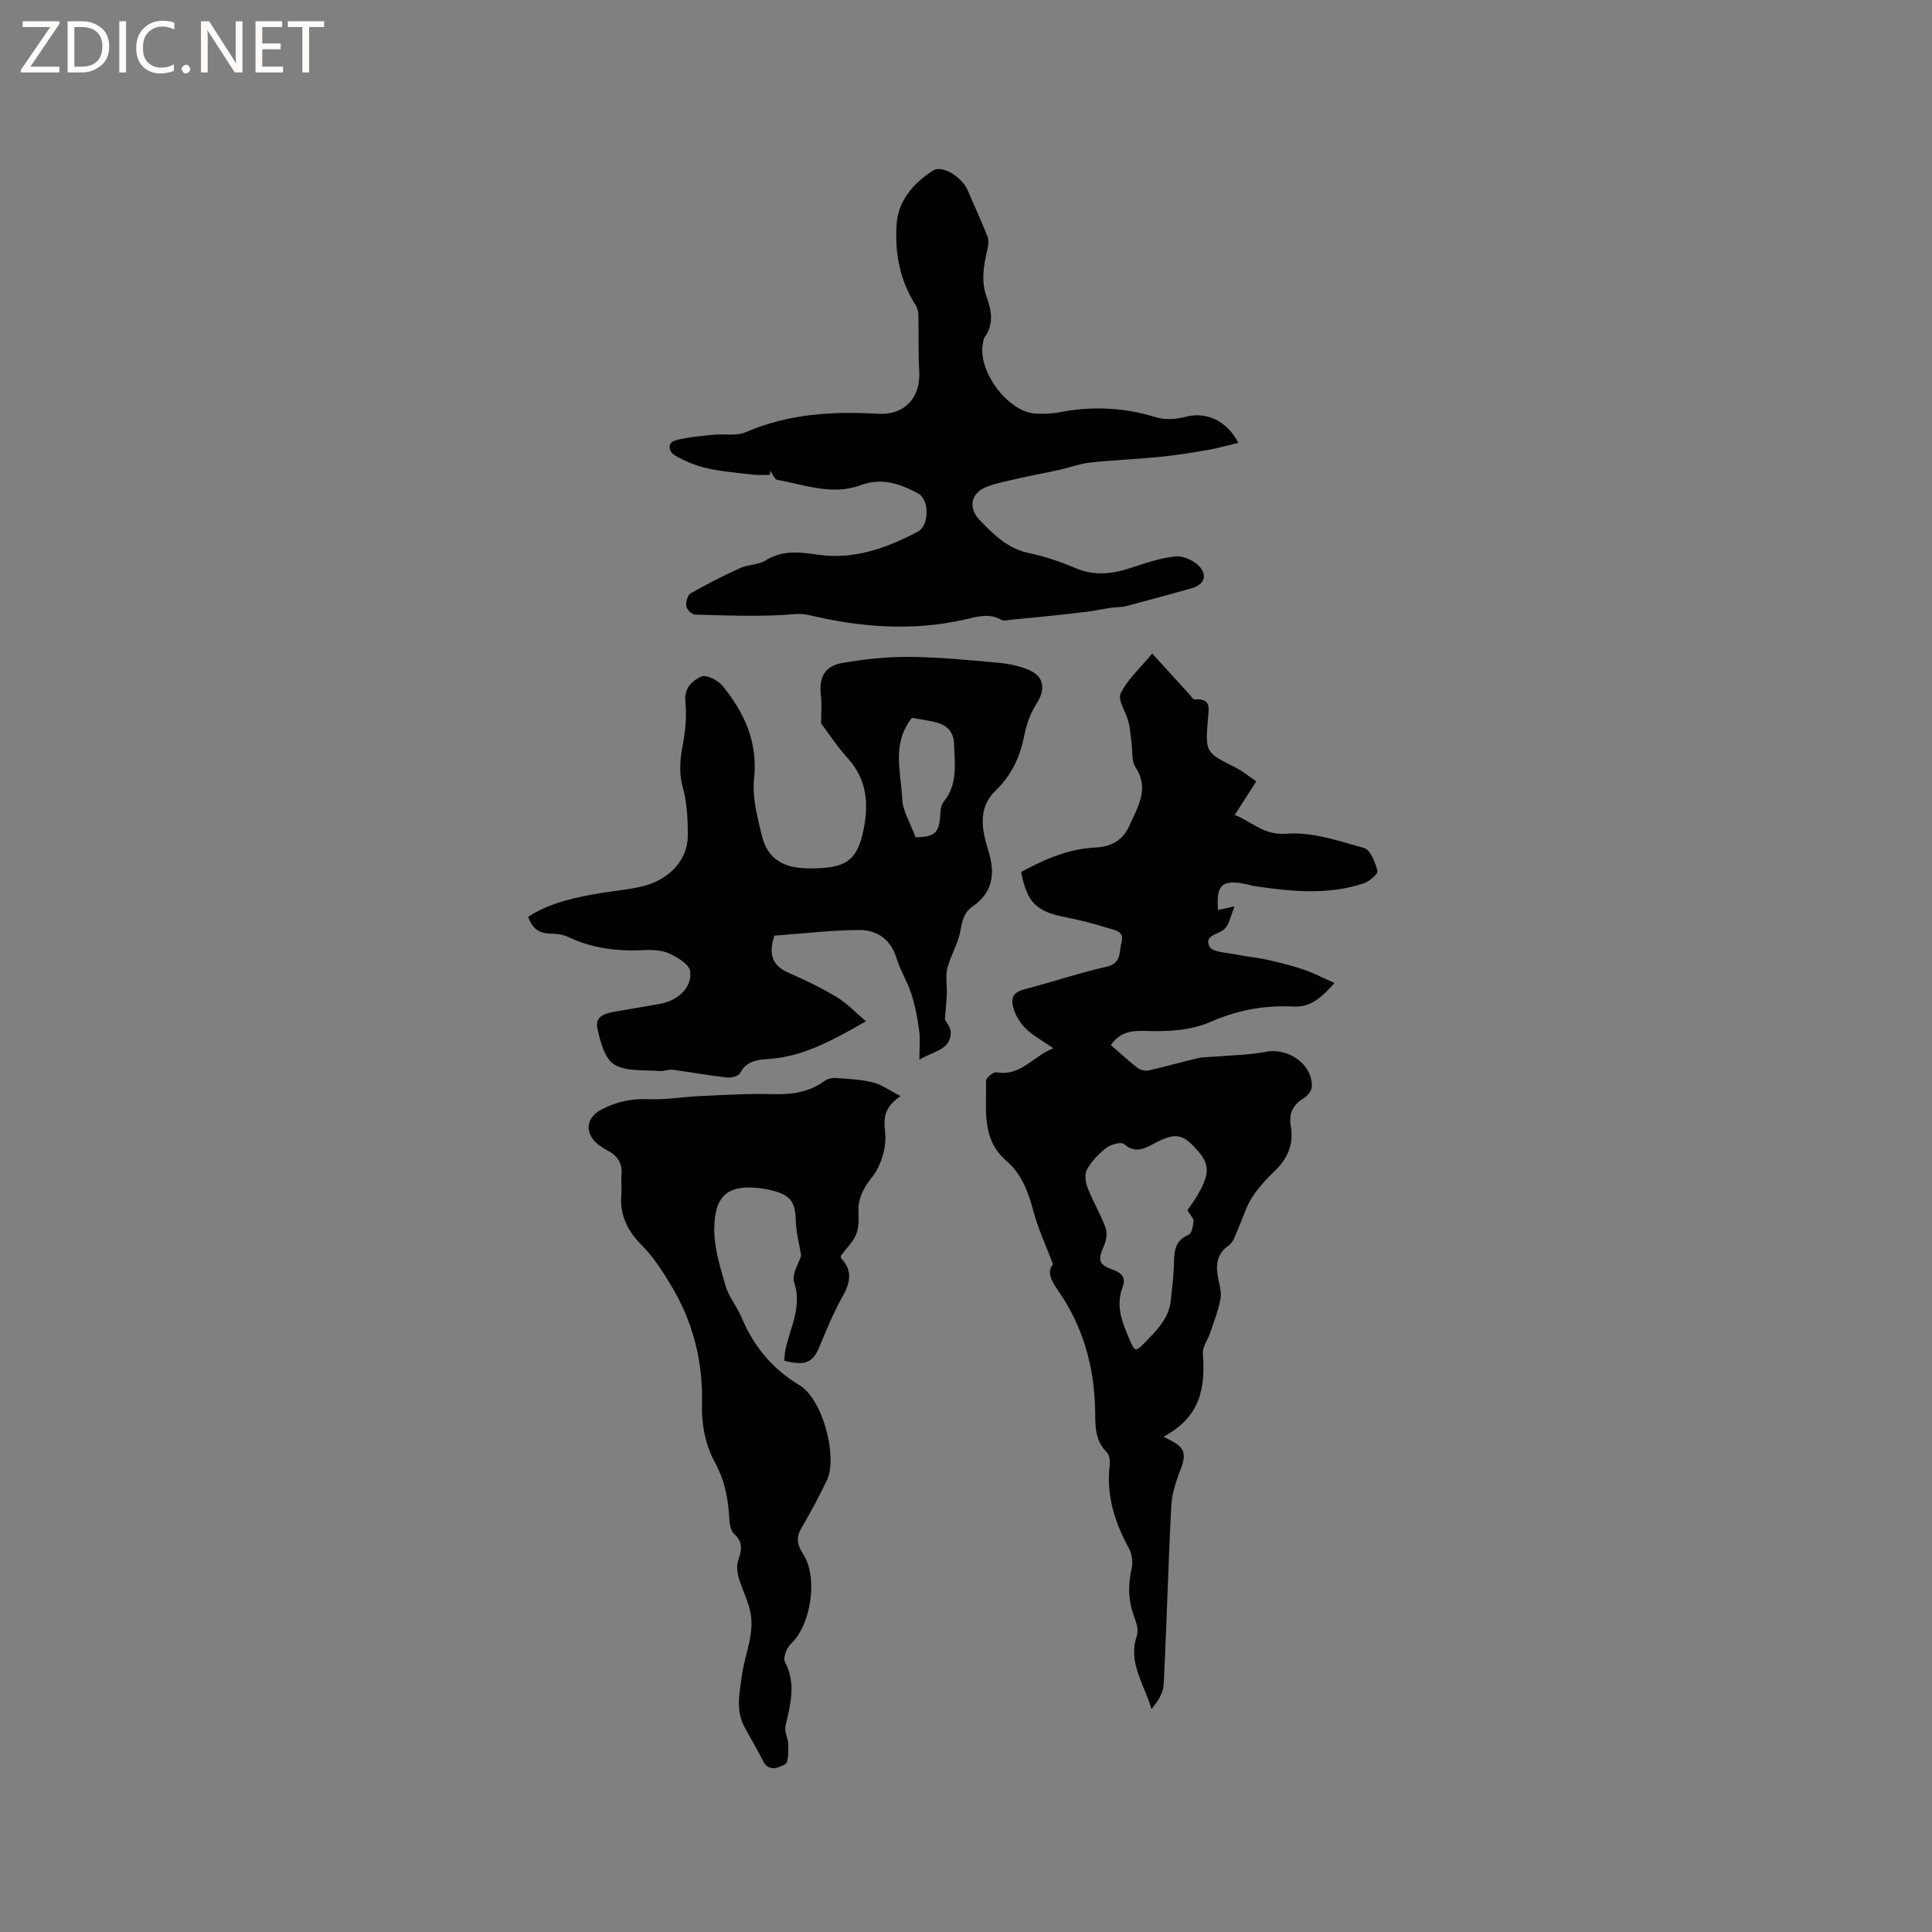 <svg enable-background="new 0 0 400 400" viewBox="0 0 400 400" xmlns="http://www.w3.org/2000/svg"><rect x="0" y="0" width="400" height="400" fill="#808080" stroke="none"/><g fill="#fcfbfa"><path d="m12.4 4.8-6.1 9h6v1.2h-8v-.5l6.1-8.9h-5.7v-1.2h7.6v.4z"/><path d="m14 15v-10.6h3c1.6 0 2.9.5 4 1.4s1.6 2.2 1.6 3.8-.5 3-1.6 3.9-2.4 1.5-4 1.5zm1.4-9.4v8.2h1.6c1.3 0 2.4-.4 3.1-1.1s1.1-1.8 1.1-3.1-.4-2.3-1.2-3-1.8-1-3.1-1z"/><path d="m26.1 4.4v10.6h-1.4v-10.6z"/><path d="m36.1 14.6c-.8.4-1.8.6-2.9.6-1.5 0-2.7-.5-3.6-1.4s-1.4-2.2-1.4-3.8c0-1.7.5-3.1 1.5-4.1s2.3-1.6 3.9-1.6c1 0 1.8.1 2.5.4v1.4c-.8-.4-1.6-.6-2.5-.6-1.2 0-2.1.4-2.9 1.2s-1.1 1.8-1.1 3.2c0 1.3.3 2.3 1 3s1.6 1.1 2.7 1.1c1 0 2-.2 2.7-.7v1.3z"/><path d="m37.6 14.3c0-.2.1-.5.3-.6s.4-.3.6-.3c.3 0 .5.1.6.3s.3.4.3.6-.1.4-.3.6-.4.3-.6.3c-.3 0-.5-.1-.6-.3s-.3-.4-.3-.6z"/><path d="m50.2 15h-1.6l-5.3-8.2c-.2-.2-.3-.5-.4-.7 0 .2.1.7.1 1.5v7.4h-1.4v-10.6h1.7l5.2 8.1c.2.4.4.6.4.7 0-.3-.1-.8-.1-1.5v-7.3h1.4z"/><path d="m58.6 15h-5.7v-10.6h5.5v1.2h-4.1v3.4h3.8v1.2h-3.8v3.6h4.3z"/><path d="m67.1 5.6h-3.1v9.4h-1.4v-9.4h-3v-1.2h7.5z"/></g><path d="m230 216.39c1.88 1.62 3.65 3.27 5.57 4.74.57.44 1.6.64 2.31.48 3.39-.76 6.74-1.75 10.13-2.53 1.21-.28 2.5-.22 3.76-.33 3.44-.3 6.94-.32 10.31-.98 4.63-.91 9.63 2.55 9.53 7.16-.02.83-.85 1.93-1.62 2.39-2.29 1.37-3.21 3.23-2.75 5.81.66 3.76-.63 6.74-3.36 9.34-1.76 1.67-3.42 3.53-4.73 5.56-1.15 1.78-1.72 3.93-2.61 5.88-.62 1.36-1.02 3.14-2.11 3.91-2.52 1.8-2.74 4.02-2.25 6.68.26 1.46.77 3 .52 4.39-.44 2.4-1.36 4.71-2.14 7.04-.48 1.45-1.62 2.9-1.52 4.28.5 6.82-.25 13.01-8.13 17.24 1.42.78 2.2 1.1 2.85 1.6 1.74 1.33 1.52 2.9.8 4.81-.94 2.5-1.91 5.14-2.05 7.76-.65 12.38-.96 24.79-1.58 37.17-.09 1.76-1.22 3.46-2.53 5.08-1.44-5.13-4.95-9.58-3.03-15.18.36-1.06 0-2.54-.44-3.66-1.32-3.38-1.45-6.72-.64-10.25.3-1.3.09-3.01-.54-4.17-2.96-5.42-4.76-11.03-3.99-17.3.11-.87-.07-2.1-.62-2.65-2.57-2.54-2.34-5.65-2.41-8.85-.18-8.85-2.48-17.08-7.55-24.45-1.35-1.97-2.62-3.98-1.16-5.59-1.49-3.96-3.1-7.38-4.05-10.97-1.06-3.99-2.39-7.68-5.6-10.44-5.28-4.53-4.07-10.77-4.23-16.59-.02-.6 1.54-1.89 2.17-1.77 4.94.92 7.5-3.27 11.77-4.96-2.26-1.6-4.4-2.69-5.96-4.34-1.24-1.31-2.29-3.23-2.51-5-.3-2.45 2.03-2.74 3.89-3.25 5.21-1.41 10.35-3.12 15.61-4.3 3.17-.71 2.56-3.14 3.1-5.1.61-2.21-1.33-2.44-2.58-2.83-2.92-.91-5.89-1.71-8.89-2.29-6.13-1.17-8.09-3-9.33-9.39 4.78-2.61 9.8-4.81 15.39-5.07 3.39-.16 5.74-1.6 7.03-4.53 1.7-3.85 4.23-7.62 1.24-12.14-.84-1.27-.56-3.29-.79-4.96-.2-1.47-.29-2.96-.64-4.39-.5-2.02-2.28-4.51-1.62-5.88 1.42-2.93 4.05-5.26 6.54-8.26 2.87 3.15 5.32 5.85 7.78 8.55.32.35.7 1 .99.97 3.65-.35 2.9 2.15 2.74 4.19-.52 6.79-.52 6.74 5.76 9.9 1.56.79 2.93 1.96 4.26 2.86-1.54 2.41-2.88 4.49-4.44 6.94 3.8 1.59 6.05 4.24 10.67 3.89 5.28-.41 10.84 1.47 16.1 2.96 1.32.38 2.32 2.99 2.77 4.75.15.6-1.68 2.18-2.84 2.57-7.46 2.46-15.06 1.7-22.64.56-.63-.09-1.23-.31-1.86-.43-4.84-.97-6.08.17-5.67 5.39.8-.17 1.58-.35 3.42-.75-.83 2-1.08 3.66-2.03 4.63-1.19 1.22-4.39 1.26-3.15 3.7.59 1.15 3.46 1.21 5.34 1.6 2.14.45 4.34.61 6.47 1.09 2.57.57 5.15 1.21 7.64 2.05 2.06.7 4.01 1.73 6.41 2.79-2.72 3.14-5.1 5.06-8.42 4.88-5.95-.32-11.62.71-17.03 3.09-4.51 1.98-9.23 2.1-14.01 1.95-2.62-.07-5.1.29-6.82 2.95zm15.83 34.2c.48-.71 1.24-1.72 1.89-2.8 2.76-4.59 2.81-6.62.3-9.5-3.08-3.54-4.55-3.85-8.72-1.72-2.15 1.1-4.1 2.44-6.57.3-.6-.52-2.72.06-3.66.77-1.57 1.19-3.03 2.74-4 4.44-.55.96-.36 2.65.09 3.79 1.09 2.82 2.67 5.46 3.73 8.28.39 1.04.19 2.54-.26 3.61-1.39 3.23-1.26 4.04 1.9 5.17 1.89.68 2.58 1.72 1.88 3.59-1.25 3.31-.44 6.33.88 9.46 1.84 4.39 1.51 4.26 4.69 1 2.23-2.28 4.09-4.56 4.43-7.78.28-2.63.61-5.27.65-7.9.04-2.47.34-4.5 3.01-5.64.66-.28.94-1.85 1.05-2.86.05-.53-.64-1.14-1.29-2.21z" fill="#010102"/><path d="m195.63 211.1c.17.36 1.22 1.53 1.21 2.69-.05 3.58-3.4 3.77-6.49 5.6 0-2.41.2-4.26-.05-6.05-.35-2.56-.83-5.13-1.62-7.58-.8-2.51-2.27-4.8-3.04-7.32-1.2-3.94-4.04-5.91-7.74-5.89-5.98.04-11.95.76-17.58 1.17-1.38 4.27-.13 6.37 3.13 7.77 3.39 1.46 6.72 3.11 9.88 5.01 2.05 1.24 3.74 3.07 5.96 4.95-6.92 3.94-12.94 7.31-20.13 7.8-2.3.16-4.59.38-5.91 2.91-.33.64-1.86 1.03-2.76.93-3.75-.42-7.46-1.11-11.2-1.6-.9-.12-1.87.34-2.78.26-3.17-.29-6.87.16-9.33-1.35-1.98-1.21-2.91-4.77-3.49-7.46-.61-2.82 2.01-3.21 4.13-3.58 2.92-.5 5.85-.99 8.76-1.52.72-.13 1.46-.32 2.13-.61 2.68-1.17 4.52-3.43 4.19-6.12-.17-1.4-2.54-2.86-4.22-3.65-1.54-.72-3.5-.84-5.26-.75-5.48.27-10.75-.31-15.77-2.72-1.1-.53-2.45-.68-3.7-.7-2.31-.04-3.79-1.04-4.59-3.48 4.62-2.99 9.86-4.04 15.15-4.93 2.92-.49 5.91-.71 8.77-1.44 5.31-1.37 9.04-5.43 9.11-10.19.05-3.44-.14-7.01-1.04-10.29-.89-3.26-.48-6.18.11-9.33.51-2.75.71-5.65.44-8.43-.28-2.84 1.54-4.33 3.32-5.14 1-.45 3.43.77 4.37 1.93 4.53 5.55 7.34 11.63 6.53 19.26-.41 3.84.68 7.95 1.63 11.81 1.18 4.75 4.4 6.72 9.8 6.73 7.48.03 9.81-1.49 11.15-7.6 1.2-5.48.92-10.67-3.16-15.18-2.27-2.5-4.13-5.37-5.54-7.24 0-2.51.17-4.12-.03-5.69-.49-3.75.74-6.2 4.44-6.83 4.56-.77 9.23-1.29 13.84-1.25 6.13.05 12.27.65 18.39 1.21 2.18.2 4.45.65 6.44 1.52 3.17 1.39 3.39 4.07 1.52 6.96-1.27 1.97-2.11 4.37-2.56 6.69-.86 4.42-2.66 8.16-5.93 11.32-3.8 3.67-2.77 8.25-1.46 12.49 1.47 4.76.84 8.63-3.21 11.42-2.43 1.67-2.23 4.06-2.89 6.33-.66 2.25-1.88 4.35-2.43 6.62-.39 1.63-.04 3.43-.1 5.15-.04 1.49-.21 2.97-.39 5.39zm-6.07-37.75c4.08-.09 4.93-.88 5.13-4.96.04-.81.19-1.78.67-2.37 2.98-3.64 2.31-7.88 2.17-12.06-.08-2.35-1.39-3.74-3.49-4.33-1.79-.5-3.67-.72-5.23-1.01-4.28 5.41-2.26 11.25-2.01 16.78.11 2.54 1.69 5.02 2.76 7.95z" fill="#010102"/><path d="m159.4 98.3c-1.12 0-2.26.11-3.36-.02-3.24-.37-6.51-.62-9.67-1.34-2.33-.53-4.66-1.47-6.71-2.7-1.11-.67-1.76-2.58.36-3.12 2.46-.63 5.05-.84 7.6-1.1 2.27-.24 4.82.3 6.79-.55 8.82-3.81 17.99-4.35 27.37-3.8 5.53.32 8.87-3.35 8.54-8.89-.23-3.87-.09-7.76-.18-11.65-.02-.69-.24-1.45-.61-2.03-3.28-5.13-4.31-10.92-3.89-16.76.35-4.81 3.49-8.46 7.53-11.02 1.93-1.23 6.01 1.31 7.21 4.15 1.35 3.18 2.82 6.31 4.08 9.52.31.78.16 1.85-.04 2.72-.79 3.33-1.35 6.6-.08 9.98 1.02 2.74 1.39 5.56-.52 8.19-.17.24-.19.6-.26.91-1.41 5.78 5.08 14.62 10.96 14.85 1.58.06 3.2.03 4.75-.27 6.79-1.33 13.43-1.04 20.09 1.03 1.85.58 4.15.4 6.07-.1 4.16-1.1 8.43.6 10.97 5.39-2.22.52-4.24 1.11-6.3 1.46-3.31.57-6.63 1.11-9.97 1.44-4.81.48-9.66.66-14.47 1.18-2.12.23-4.17 1.03-6.27 1.49-2.78.62-5.58 1.12-8.35 1.76-2.36.55-4.81.96-7.02 1.89-3.04 1.29-3.55 4.28-1.24 6.7 2.91 3.05 5.86 6.01 10.35 6.92 3.3.67 6.54 1.83 9.65 3.13 3.91 1.64 7.6 1.16 11.44-.11 3-1 6.07-2.04 9.18-2.35 1.58-.16 3.76.84 4.89 2.04 1.83 1.96.96 3.86-1.65 4.58-4.49 1.24-8.98 2.49-13.48 3.67-1 .26-2.08.19-3.11.34-1.56.23-3.1.57-4.65.78-2.55.33-5.11.6-7.67.87-2.68.28-5.37.55-8.06.79-.81.07-1.79.36-2.4.03-2.6-1.43-5.04-.59-7.63-.01-10.73 2.42-21.46 1.6-32.02-.92-2.13-.51-3.77-.13-5.71-.03-6.01.3-12.04.08-18.06-.1-.64-.02-1.67-1.06-1.76-1.73-.12-.86.26-2.3.89-2.66 3.36-1.92 6.81-3.67 10.33-5.27 1.61-.73 3.67-.61 5.13-1.52 3.55-2.21 7.11-1.78 10.97-1.21 7.43 1.08 14.23-1.39 20.66-4.81 2.33-1.24 2.38-6.61.05-7.86-3.72-2-7.5-3.38-12-1.71-5.75 2.14-11.49-.08-17.18-1.12-.59-.11-.99-1.23-1.48-1.88-.02.28-.04.55-.06.83z" fill="#010102"/><path d="m186.45 226.94c-3.39 2.31-3.54 4.44-3.19 7.55.34 3.04-.85 6.94-2.78 9.33-1.85 2.29-2.85 4.47-2.74 7.04.22 5.13-.76 5.43-3.61 9.06 0 .2-.09.48.01.58 2.59 2.71 1.79 5.29.15 8.21-1.85 3.3-3.26 6.86-4.74 10.35-1.31 3.08-2.9 3.76-7.19 2.65.09-.78.13-1.6.29-2.4.95-4.52 3.46-8.72 1.78-13.78-.57-1.7 1.02-4.12 1.44-5.57-.44-2.69-1.06-4.91-1.11-7.14-.08-3.89-1.03-5.35-4.83-6.32-.72-.18-1.44-.35-2.17-.45-6.82-.88-9.74 1.16-9.88 8.19-.08 3.97 1.21 8.03 2.32 11.92.66 2.29 2.34 4.27 3.28 6.5 2.53 6.03 6.35 10.72 12.07 14.15 4.8 2.87 7.94 14.84 5.64 19.69-1.62 3.41-3.44 6.72-5.33 9.99-1.12 1.94-.71 3.52.41 5.24 3.16 4.83 1.65 14.73-2.52 18.6-.88.81-1.67 2.91-1.23 3.76 2.35 4.51 1.12 8.82.1 13.28-.27 1.17.58 2.56.58 3.85.01 1.42.08 3.66-.67 4.06-1.25.66-3.37 1.72-4.58-.74-1.17-2.37-2.56-4.64-3.81-6.97-1.84-3.43-1.04-6.96-.56-10.56.6-4.57 2.86-8.98 1.67-13.72-.57-2.28-1.67-4.42-2.32-6.68-.31-1.08-.46-2.4-.13-3.42.69-2.11 1.2-3.81-.85-5.66-.89-.8-.92-2.73-1.03-4.17-.29-3.81-1.06-7.25-3-10.78-1.85-3.36-2.7-7.73-2.59-11.62.27-9.1-1.85-17.38-6.53-25.06-1.68-2.76-3.44-5.57-5.7-7.83-3.06-3.06-4.83-6.35-4.46-10.71.11-1.37-.08-2.76.04-4.13.22-2.45-.89-3.98-2.98-5.09-1.09-.58-2.24-1.32-2.95-2.29-1.71-2.35-.84-4.72 1.74-6.11 3.17-1.7 6.42-2.32 10.04-2.17 3.45.15 6.92-.49 10.39-.64 4.94-.22 9.9-.54 14.83-.4 3.94.11 7.58-.28 10.85-2.66.62-.45 1.55-.74 2.31-.69 2.63.18 5.31.31 7.86.93 1.77.43 3.35 1.63 5.68 2.83z" fill="#010102"/></svg>